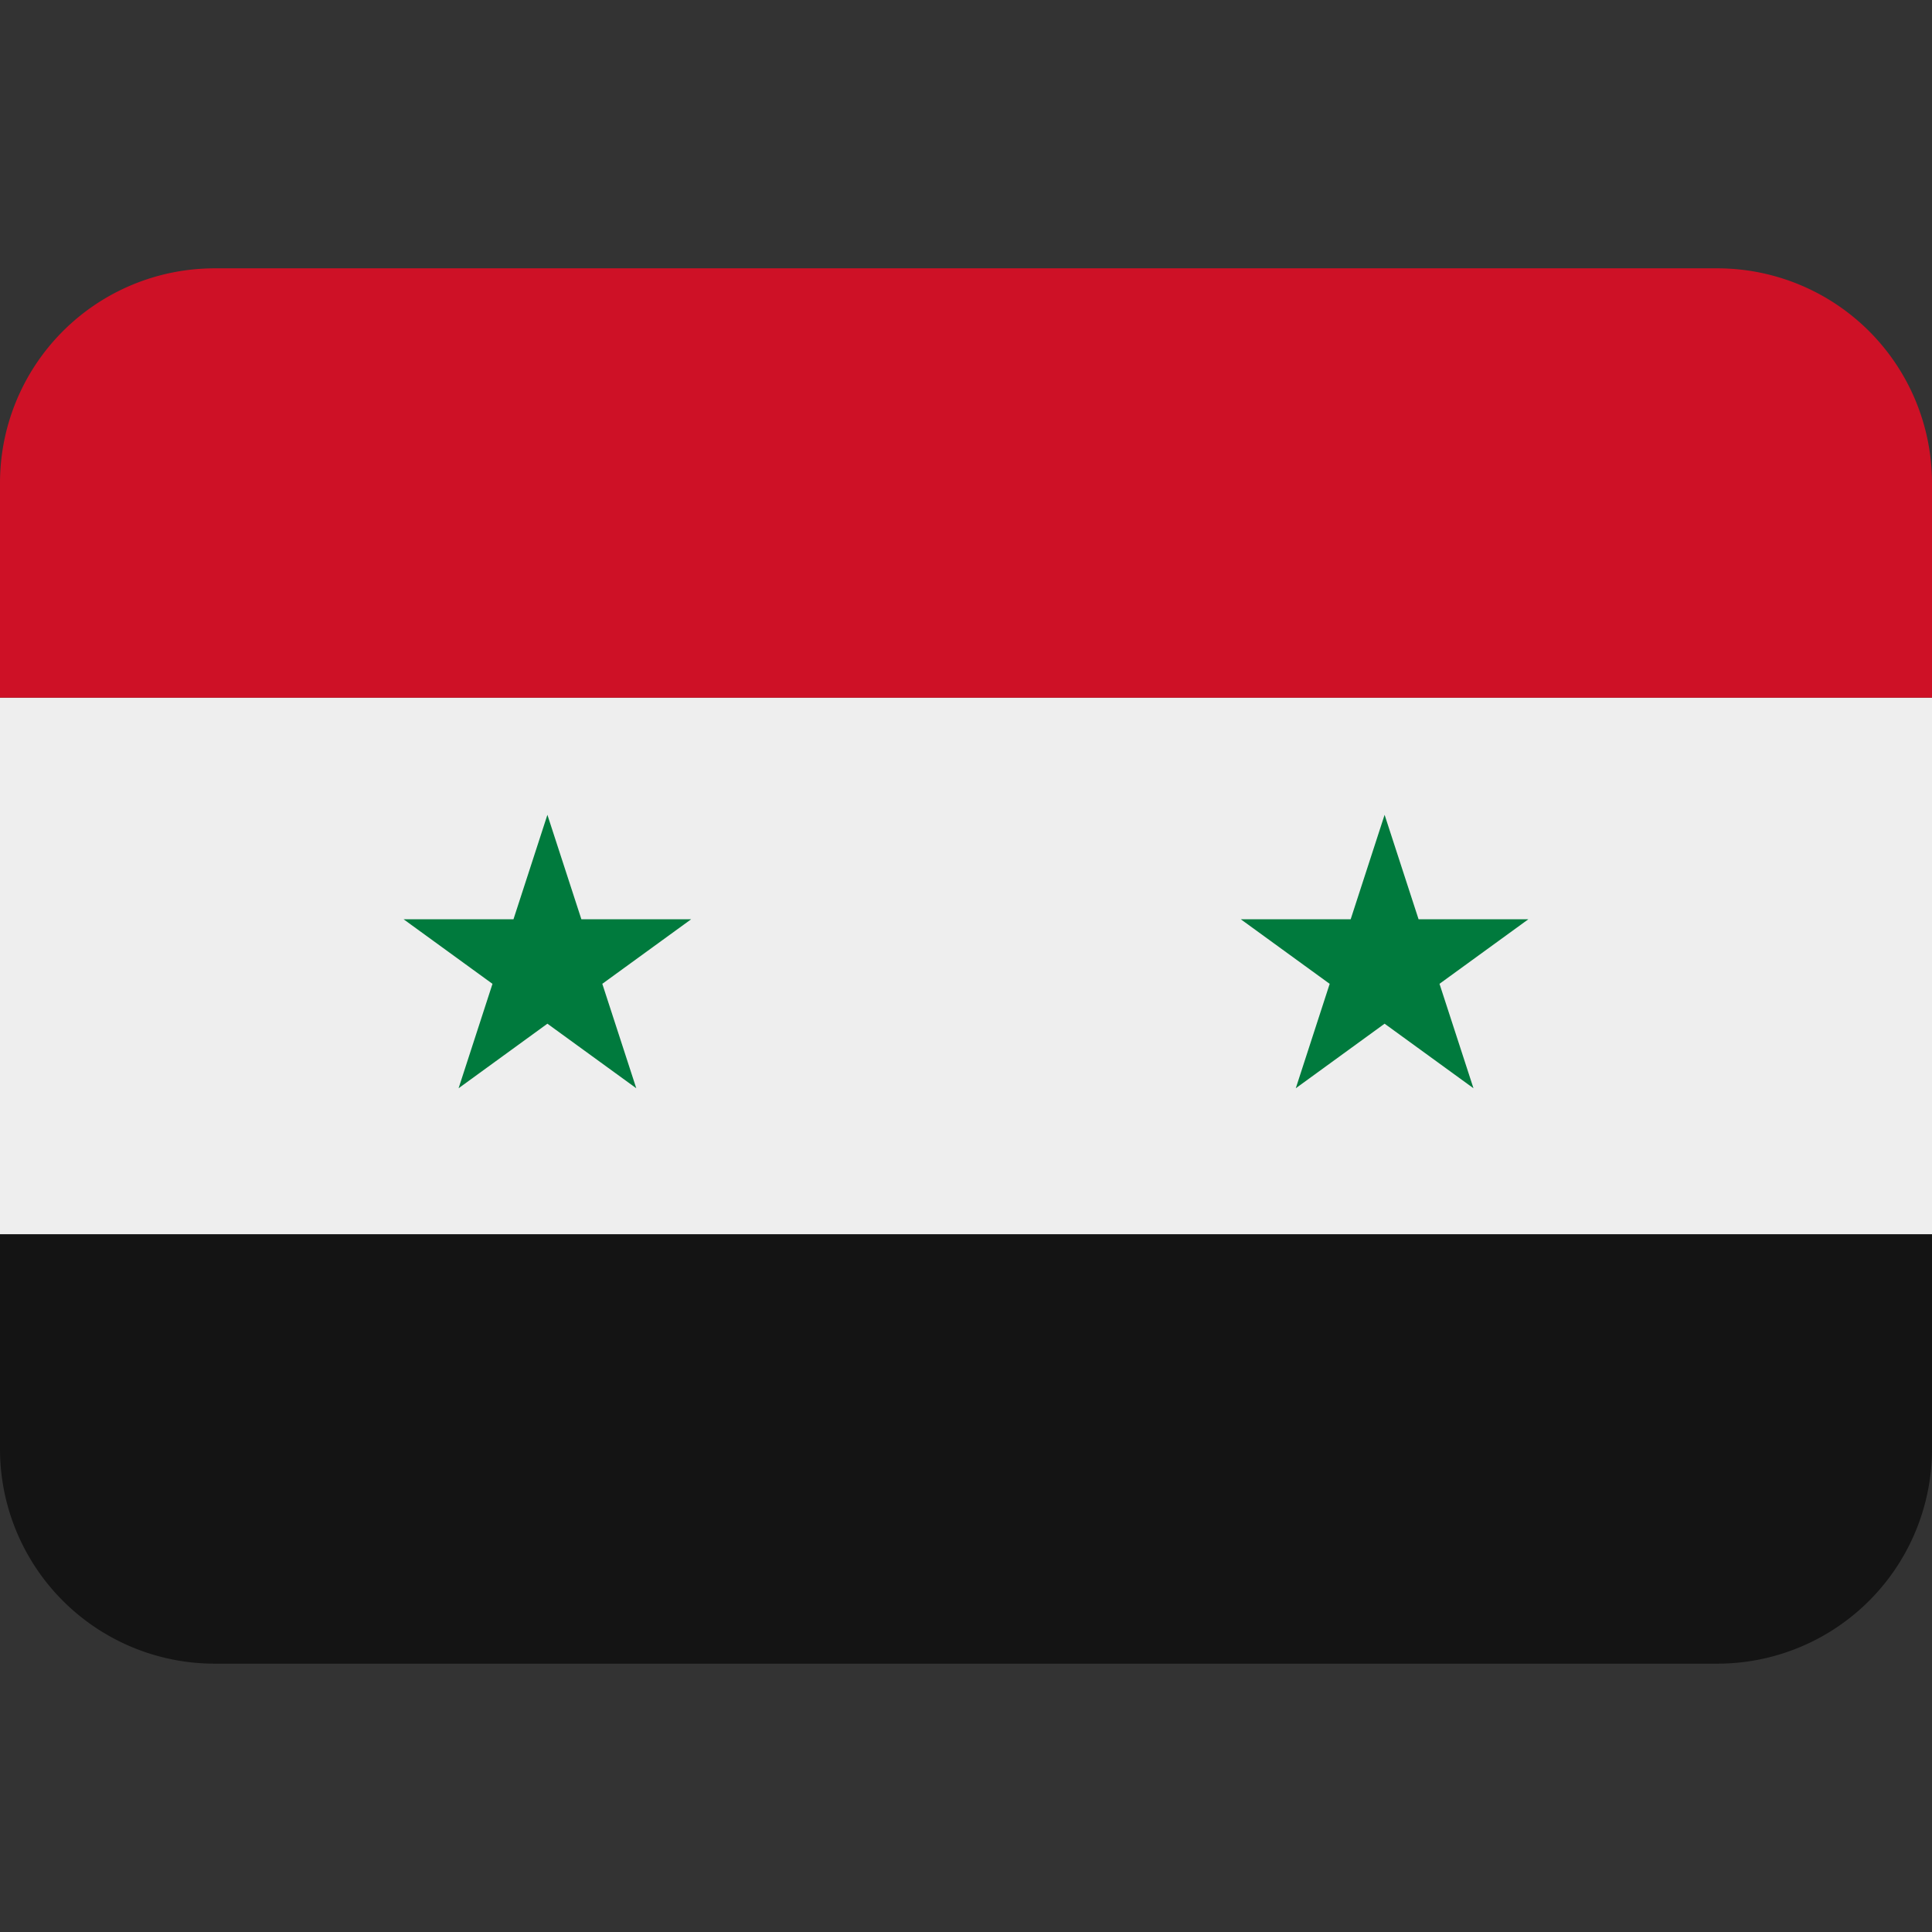 <svg xmlns="http://www.w3.org/2000/svg" viewBox="0 0 45 45"><rect x="0" y="0" width="45" height="45" fill="#333333" stroke="none"/><defs><clipPath id="a"><path d="M0 36h36V0H0v36z"/></clipPath></defs><path d="M0 28.75h45V16.249H0V28.75z" fill="#eee"/><g clip-path="url(#a)" transform="matrix(1.25 0 0 -1.25 0 45)"><path d="M32 31H4a4 4 0 0 1-4-4v-4h36v4a4 4 0 0 1-4 4" fill="#ce1126"/><path d="M32 5H4a4 4 0 0 0-4 4v4h36V9a4 4 0 0 0-4-4" fill="#141414"/><path d="M9.177 17.668l-.632-1.946 1.655 1.203 1.656-1.203-.633 1.946 1.656 1.203h-2.046l-.633 1.946-.632-1.946H7.52l1.656-1.203zM24.777 17.668l-.632-1.946 1.655 1.203 1.656-1.203-.633 1.946 1.656 1.203h-2.046l-.633 1.946-.632-1.946H23.12l1.656-1.203z" fill="#007a3d"/></g></svg>